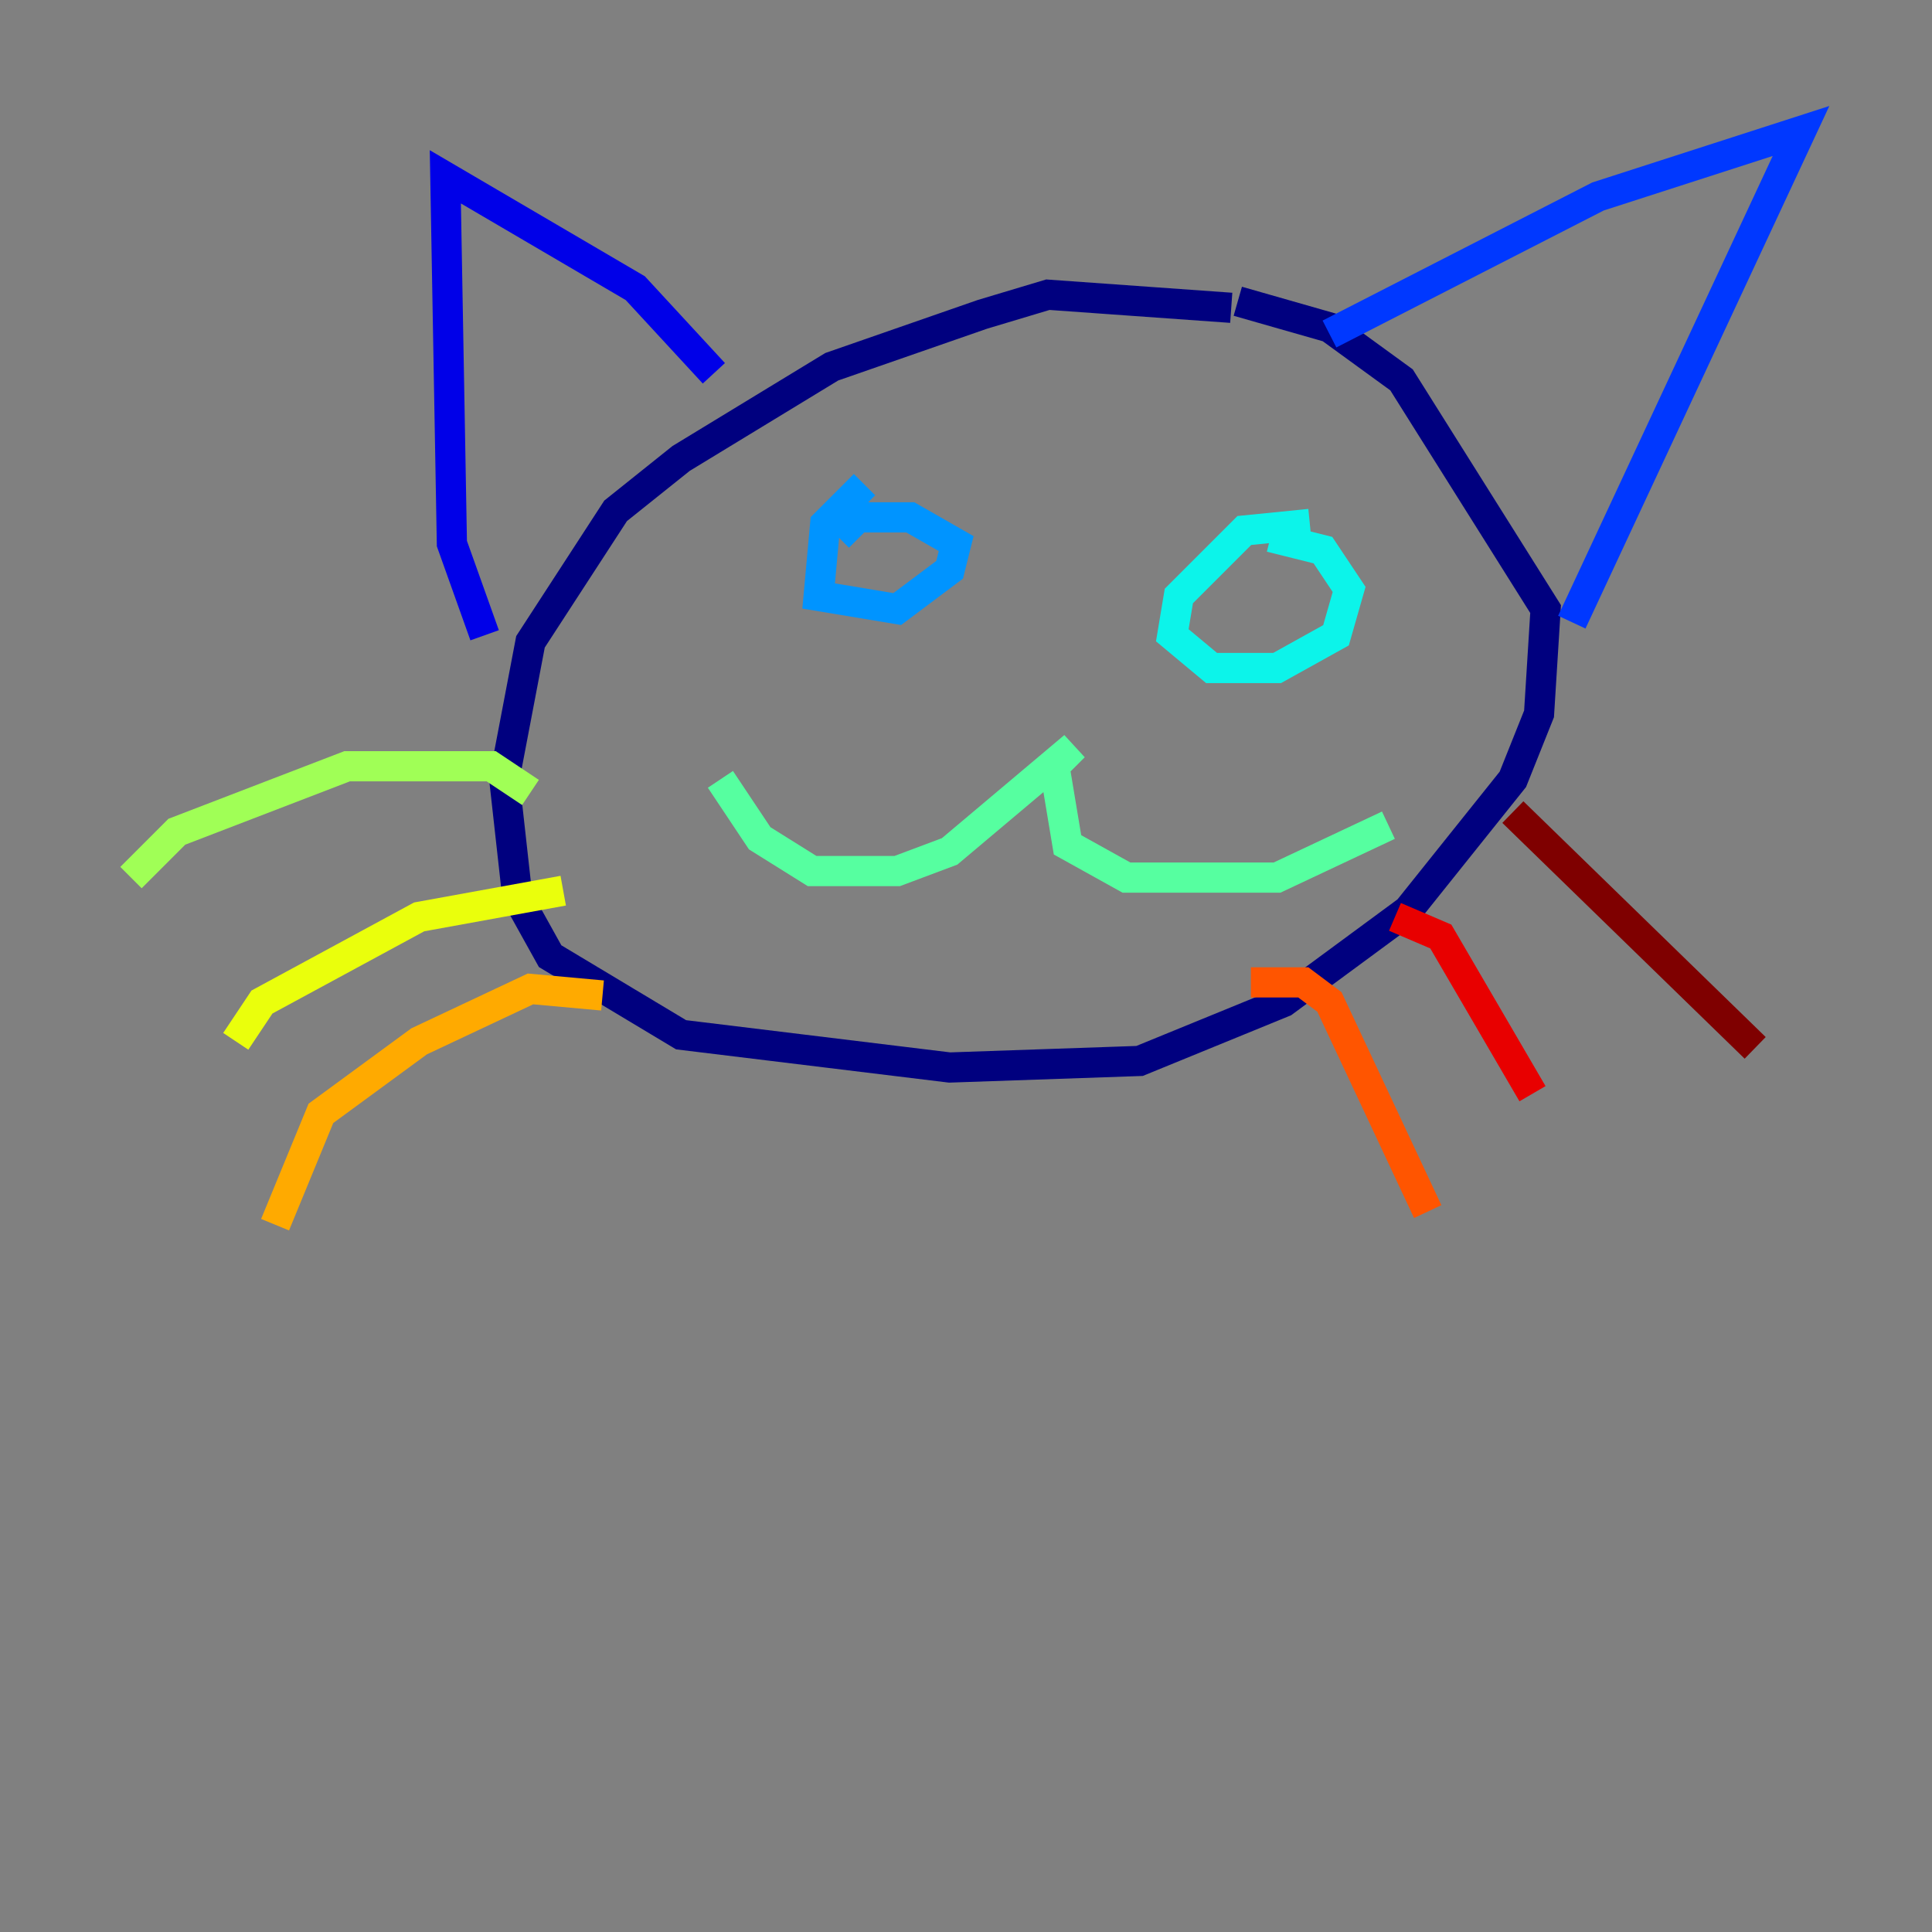 <?xml version="1.0" encoding="utf-8" ?>
<svg baseProfile="tiny" height="128" version="1.2" viewBox="0,0,128,128" width="128" xmlns="http://www.w3.org/2000/svg" xmlns:ev="http://www.w3.org/2001/xml-events" xmlns:xlink="http://www.w3.org/1999/xlink"><rect x="0" y="0" width="128" height="128" fill="#808080" stroke="none"/><defs /><polyline fill="none" points="81.573,20.393 69.424,19.525 65.085,20.827 55.105,24.298 45.125,30.373 40.786,33.844 35.146,42.522 33.41,51.634 34.278,59.444 36.447,63.349 45.125,68.556 62.915,70.725 75.498,70.291 85.044,66.386 93.288,60.312 100.231,51.634 101.966,47.295 102.4,40.352 92.854,25.166 88.081,21.695 82.007,19.959" stroke="#00007f" stroke-width="2" /><polyline fill="none" points="32.108,42.088 29.939,36.014 29.505,11.715 42.088,19.091 47.295,24.732" stroke="#0000e8" stroke-width="2" /><polyline fill="none" points="88.081,22.129 105.871,13.017 119.322,8.678 104.136,41.22" stroke="#0038ff" stroke-width="2" /><polyline fill="none" points="57.275,32.108 54.671,34.712 54.237,39.485 59.444,40.352 62.915,37.749 63.349,36.014 60.312,34.278 56.841,34.278 55.539,35.58" stroke="#0094ff" stroke-width="2" /><polyline fill="none" points="86.78,34.712 82.441,35.146 78.102,39.485 77.668,42.088 80.271,44.258 84.61,44.258 88.515,42.088 89.383,39.051 87.647,36.447 84.176,35.58" stroke="#0cf4ea" stroke-width="2" /><polyline fill="none" points="47.729,51.634 50.332,55.539 53.803,57.709 59.444,57.709 62.915,56.407 71.159,49.464 69.858,50.766 70.725,55.973 74.63,58.142 84.61,58.142 91.986,54.671" stroke="#56ffa0" stroke-width="2" /><polyline fill="none" points="35.146,52.502 32.542,50.766 22.997,50.766 11.715,55.105 8.678,58.142" stroke="#a0ff56" stroke-width="2" /><polyline fill="none" points="37.315,59.01 27.77,60.746 17.356,66.386 15.62,68.99" stroke="#eaff0c" stroke-width="2" /><polyline fill="none" points="39.919,65.953 35.146,65.519 27.77,68.99 21.261,73.763 18.224,81.139" stroke="#ffaa00" stroke-width="2" /><polyline fill="none" points="82.875,65.085 86.346,65.085 88.081,66.386 94.59,80.271" stroke="#ff5500" stroke-width="2" /><polyline fill="none" points="92.42,60.746 95.458,62.047 101.532,72.461" stroke="#e80000" stroke-width="2" /><polyline fill="none" points="100.231,53.803 116.285,69.424" stroke="#7f0000" stroke-width="2" /></svg>